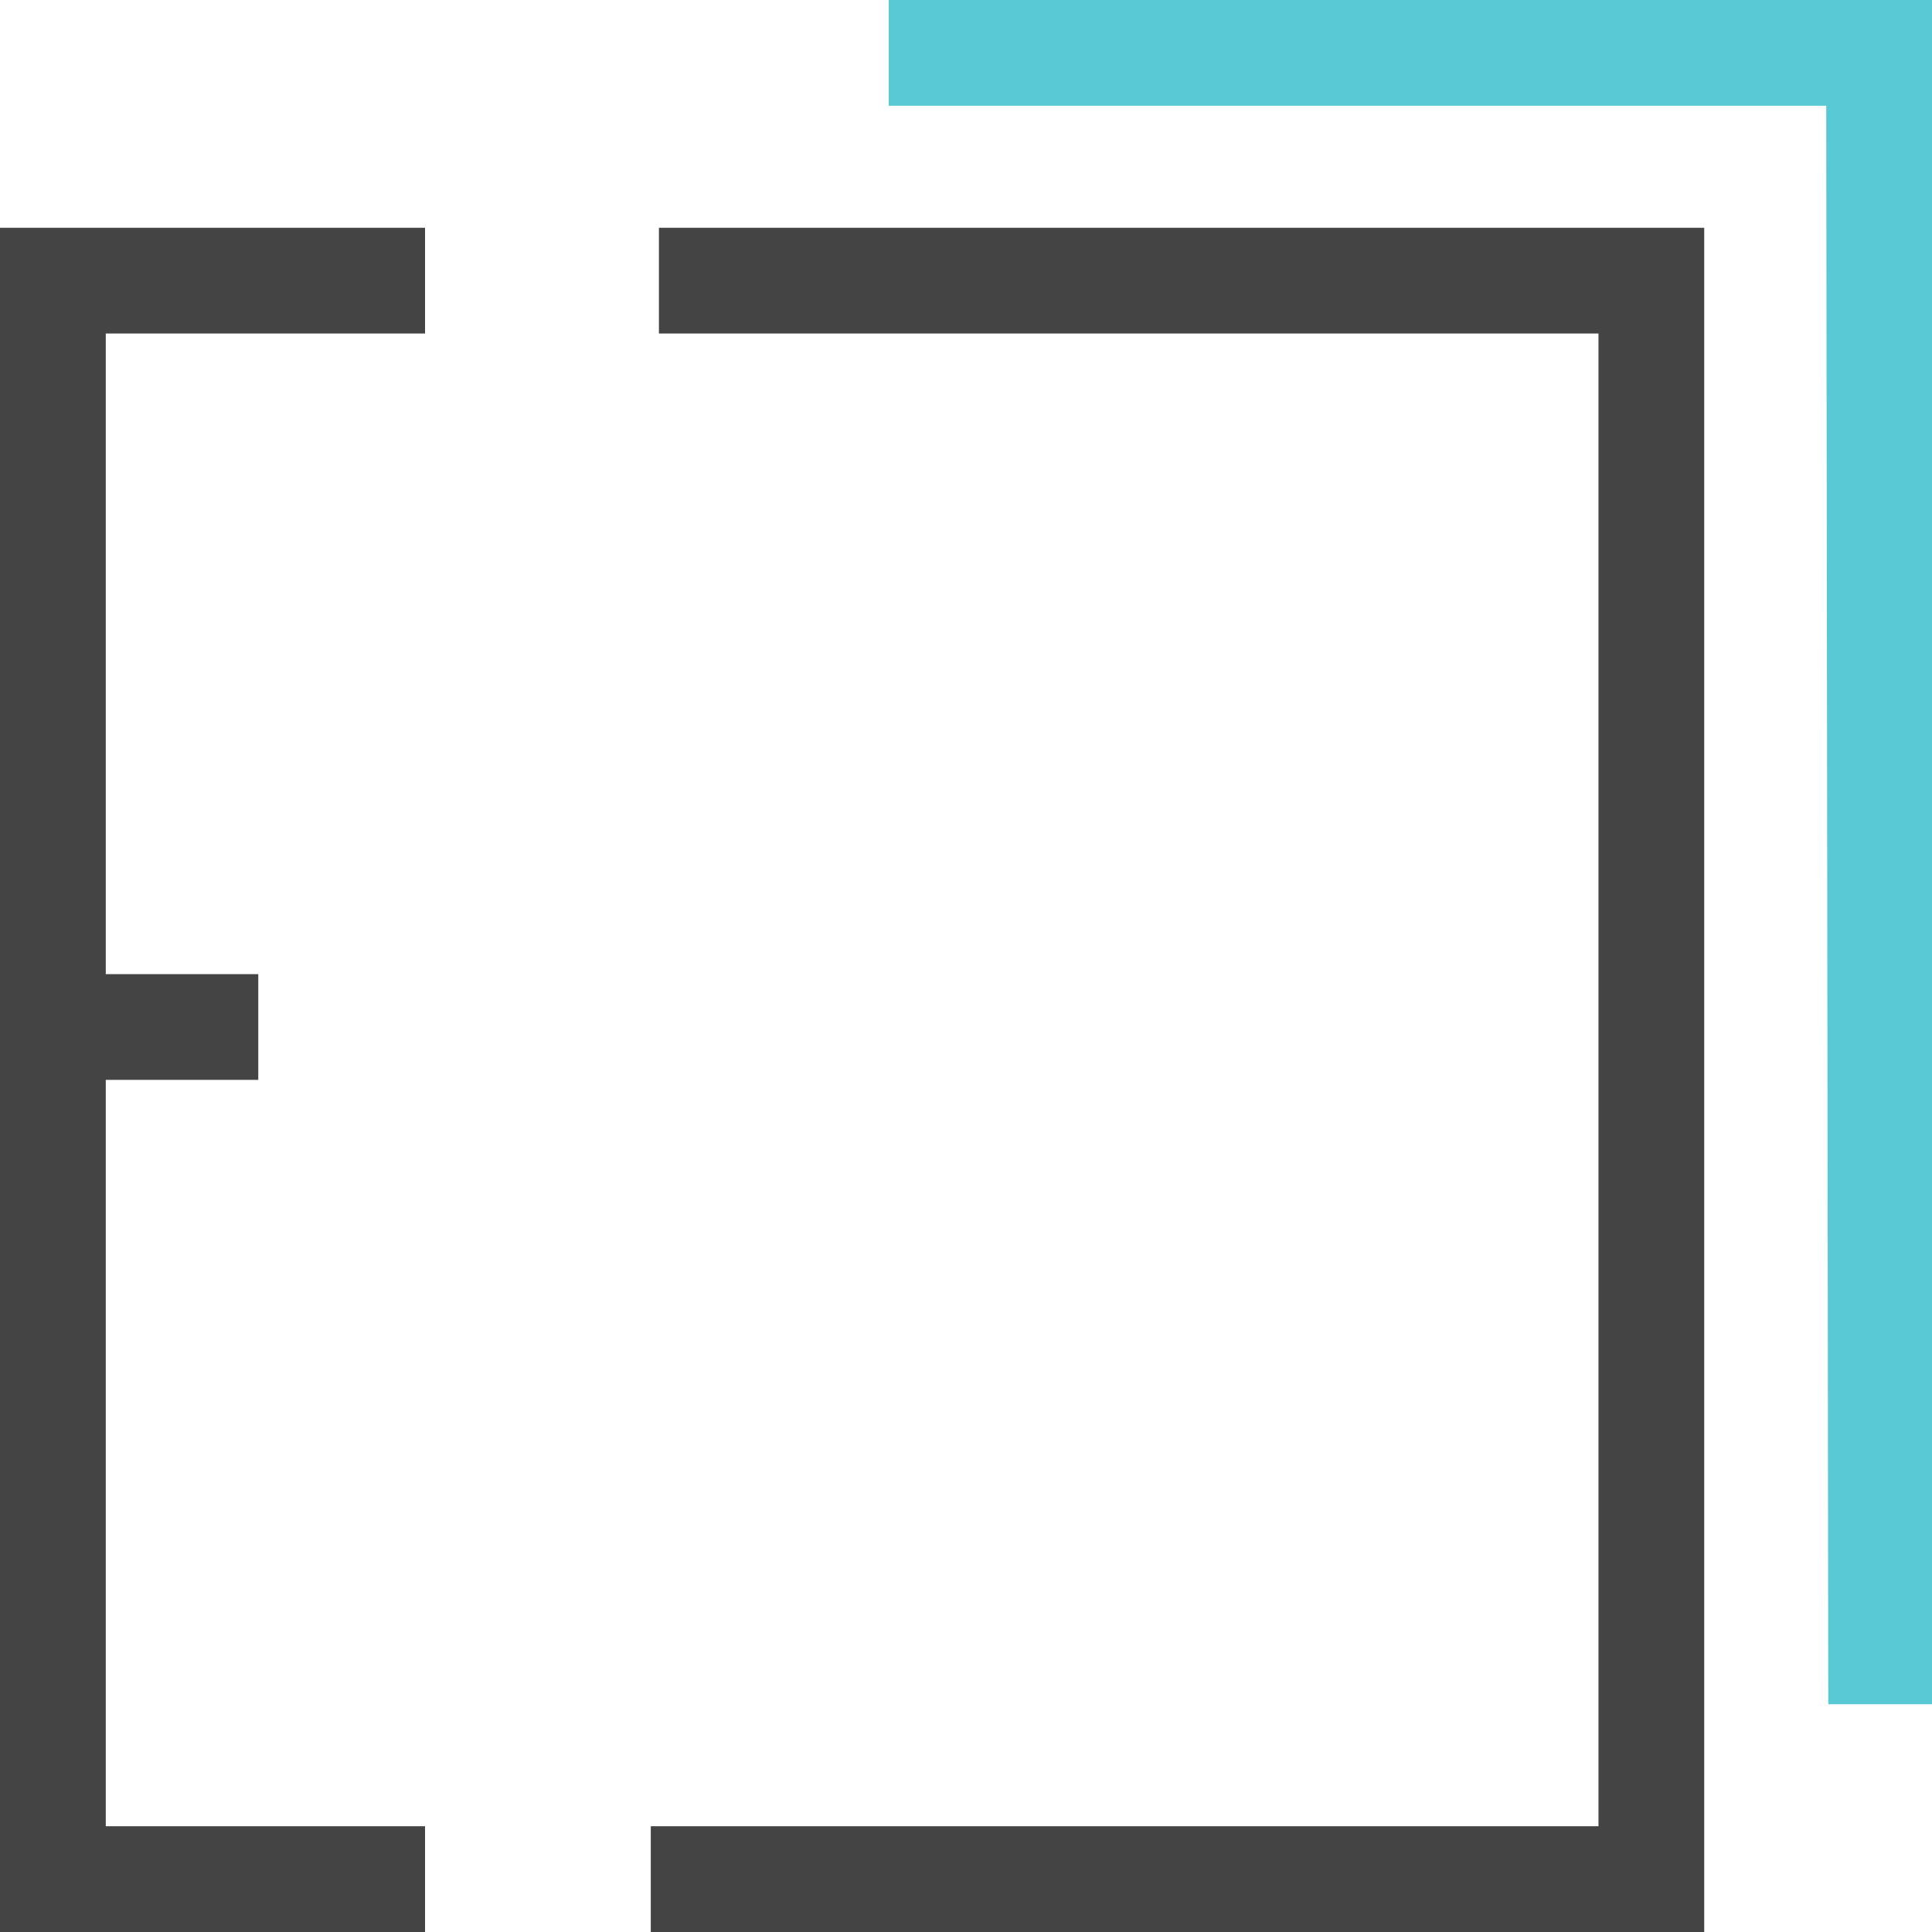 <svg width="51" height="51" viewBox="0 0 51 51" fill="none" xmlns="http://www.w3.org/2000/svg">
<path d="M51 44.987V0H23.46V2.792H48.208L48.262 44.987" fill="#58C9D4"/>
<path d="M11.22 8.804V6.013H2.792H0V51H11.22V48.208H2.792V28.506H6.818V25.715H2.792V8.804H11.22Z" fill="#444444"/>
<path d="M17.394 6.013V8.804H42.196V48.208H17.179V51H44.987V6.013H17.394Z" fill="#444444"/>
</svg>
